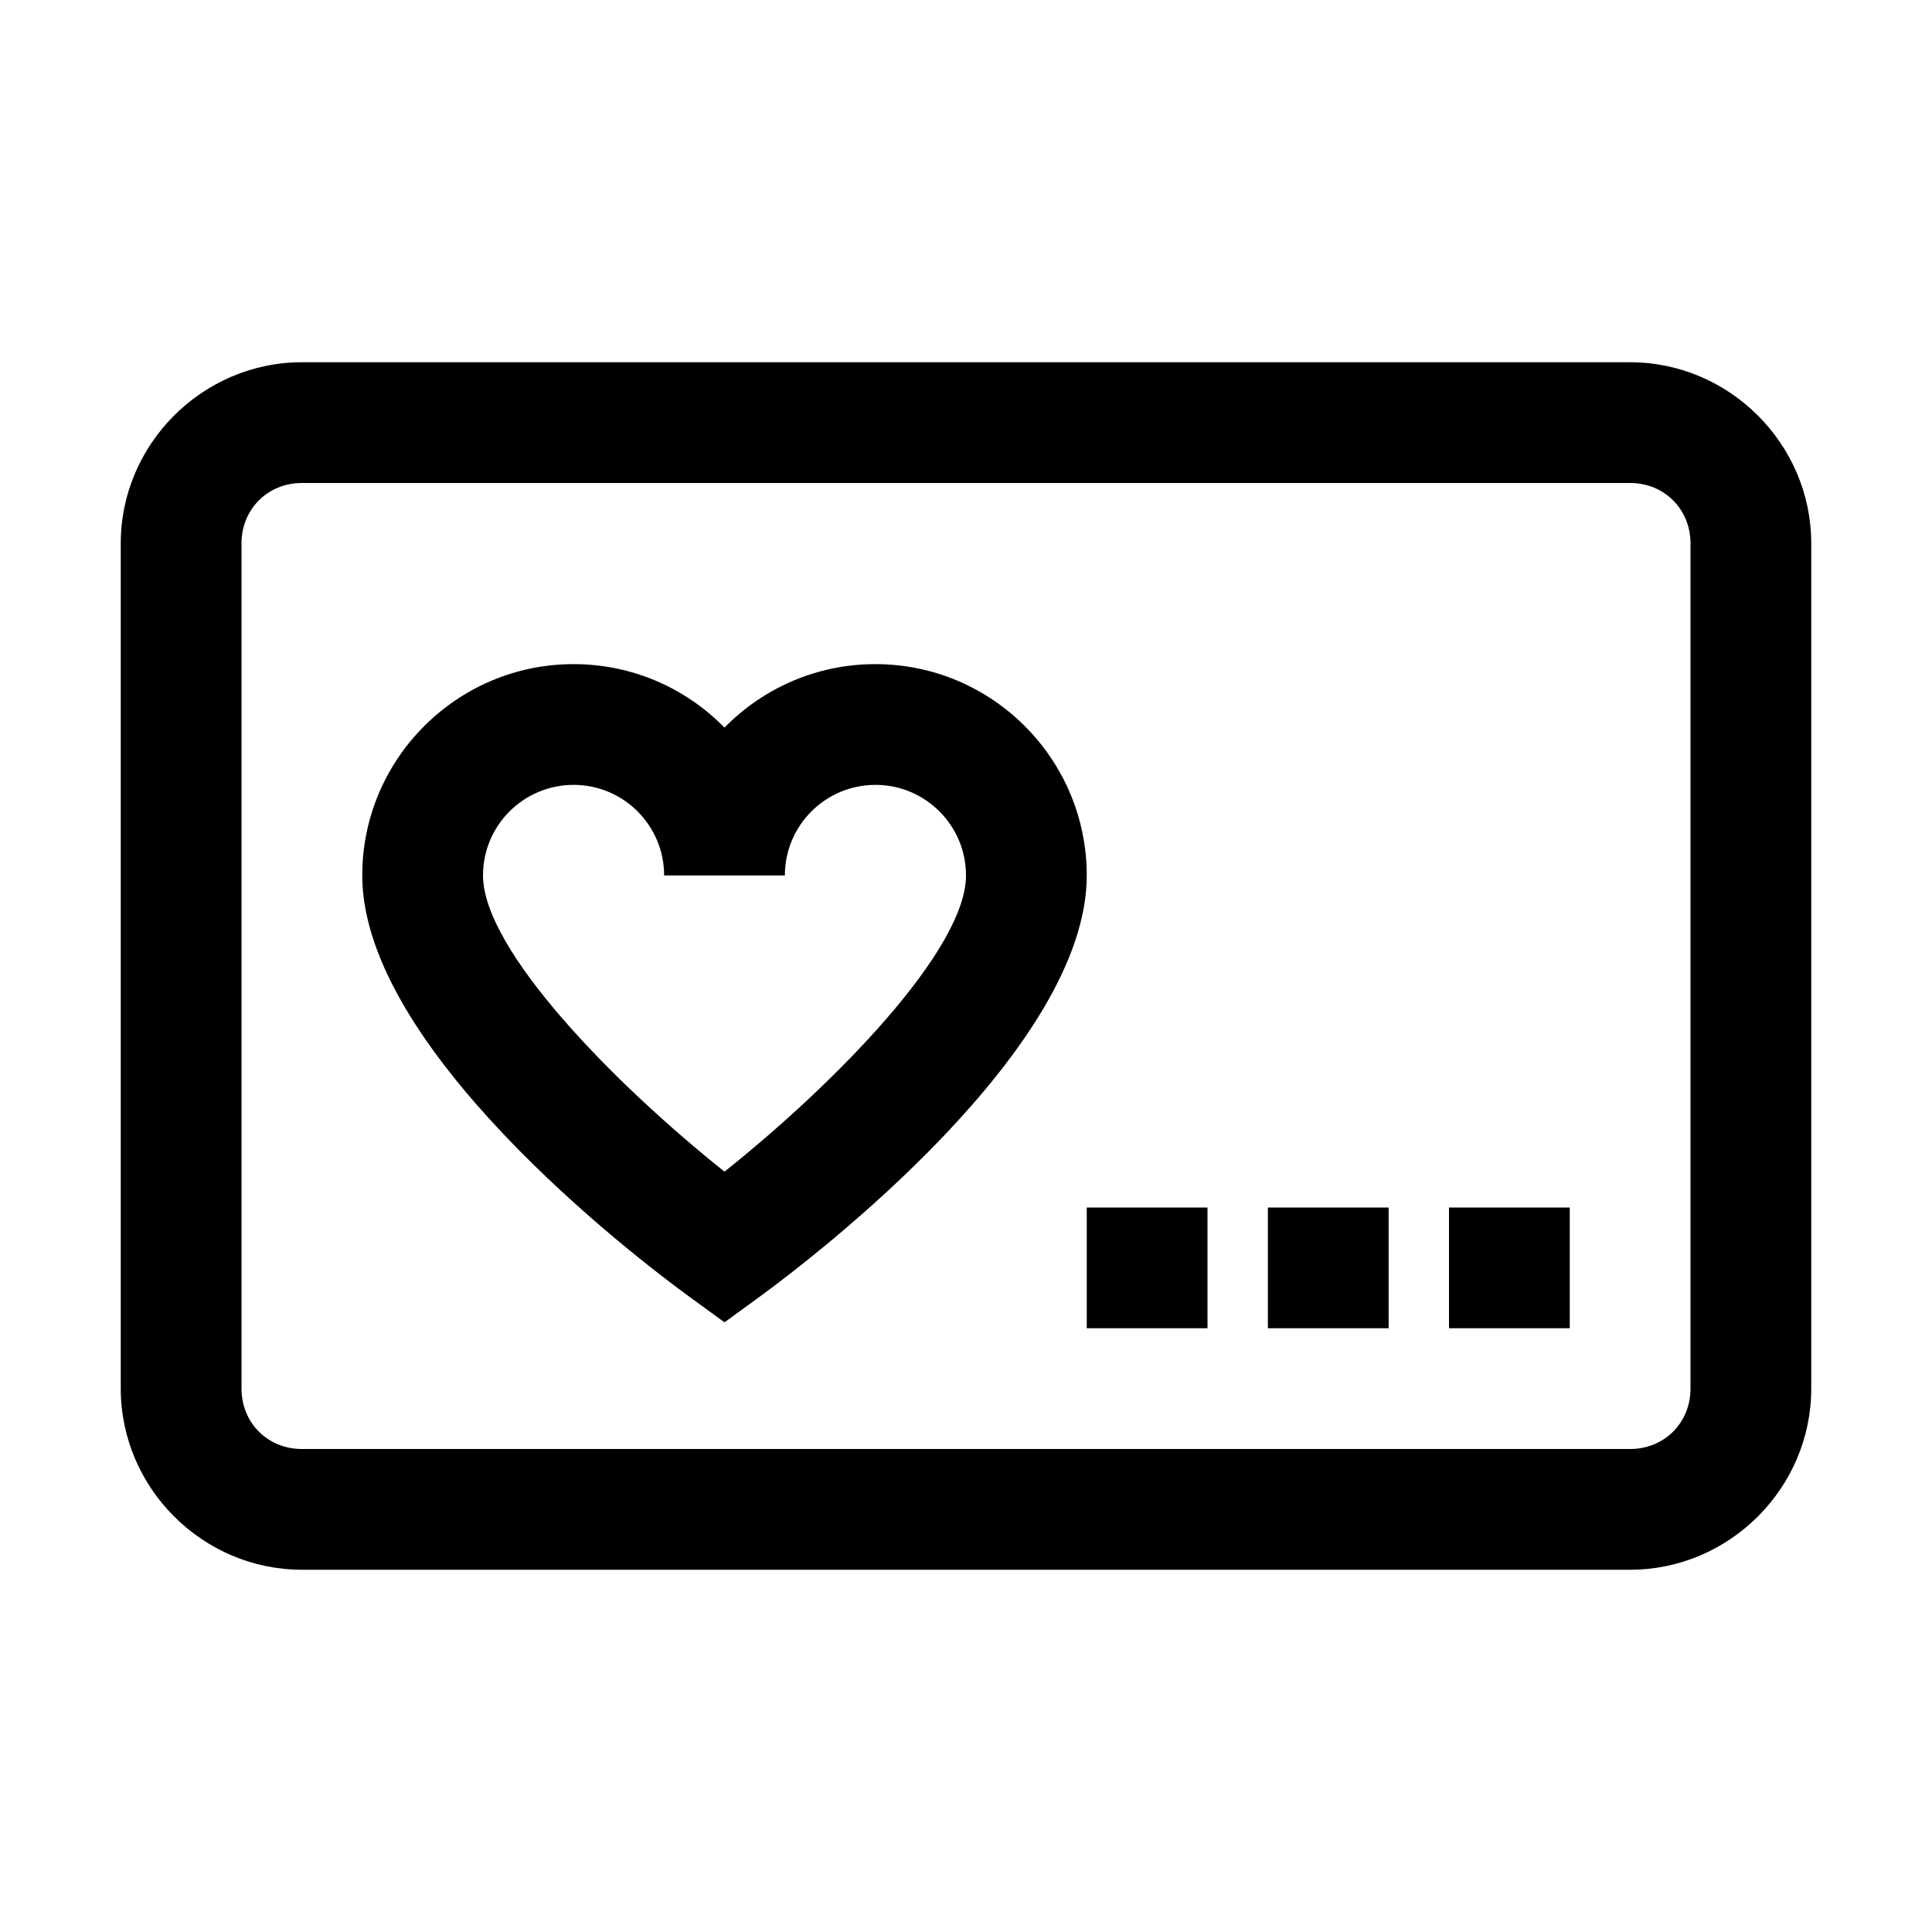 <?xml version="1.0" encoding="UTF-8"?>
<svg xmlns="http://www.w3.org/2000/svg" xmlns:xlink="http://www.w3.org/1999/xlink" viewBox="0 0 32 32" version="1.1">
<g>
<path d="M 5 6 C 3.355 6 2 7.355 2 9 L 2 23 C 2 24.645 3.355 26 5 26 L 27 26 C 28.645 26 30 24.645 30 23 L 30 9 C 30 7.355 28.645 6 27 6 Z M 5 8 L 27 8 C 27.566 8 28 8.434 28 9 L 28 23 C 28 23.566 27.566 24 27 24 L 5 24 C 4.434 24 4 23.566 4 23 L 4 9 C 4 8.434 4.434 8 5 8 Z M 9.5 11 C 7.57 11 6 12.57 6 14.5 C 6 17.363 10.504 20.812 11.406 21.469 L 12 21.902 L 12.594 21.469 C 13.496 20.809 18 17.363 18 14.5 C 18 12.57 16.43 11 14.5 11 C 13.52 11 12.637 11.402 12 12.051 C 11.363 11.402 10.48 11 9.5 11 Z M 9.5 13 C 10.328 13 11 13.672 11 14.5 L 13 14.5 C 13 13.672 13.672 13 14.5 13 C 15.328 13 16 13.672 16 14.5 C 16 15.734 13.824 17.953 12 19.406 C 10.176 17.953 8 15.734 8 14.5 C 8 13.672 8.672 13 9.5 13 Z M 18 20 L 18 22 L 20 22 L 20 20 Z M 21 20 L 21 22 L 23 22 L 23 20 Z M 24 20 L 24 22 L 26 22 L 26 20 Z "></path>
</g>
</svg>
